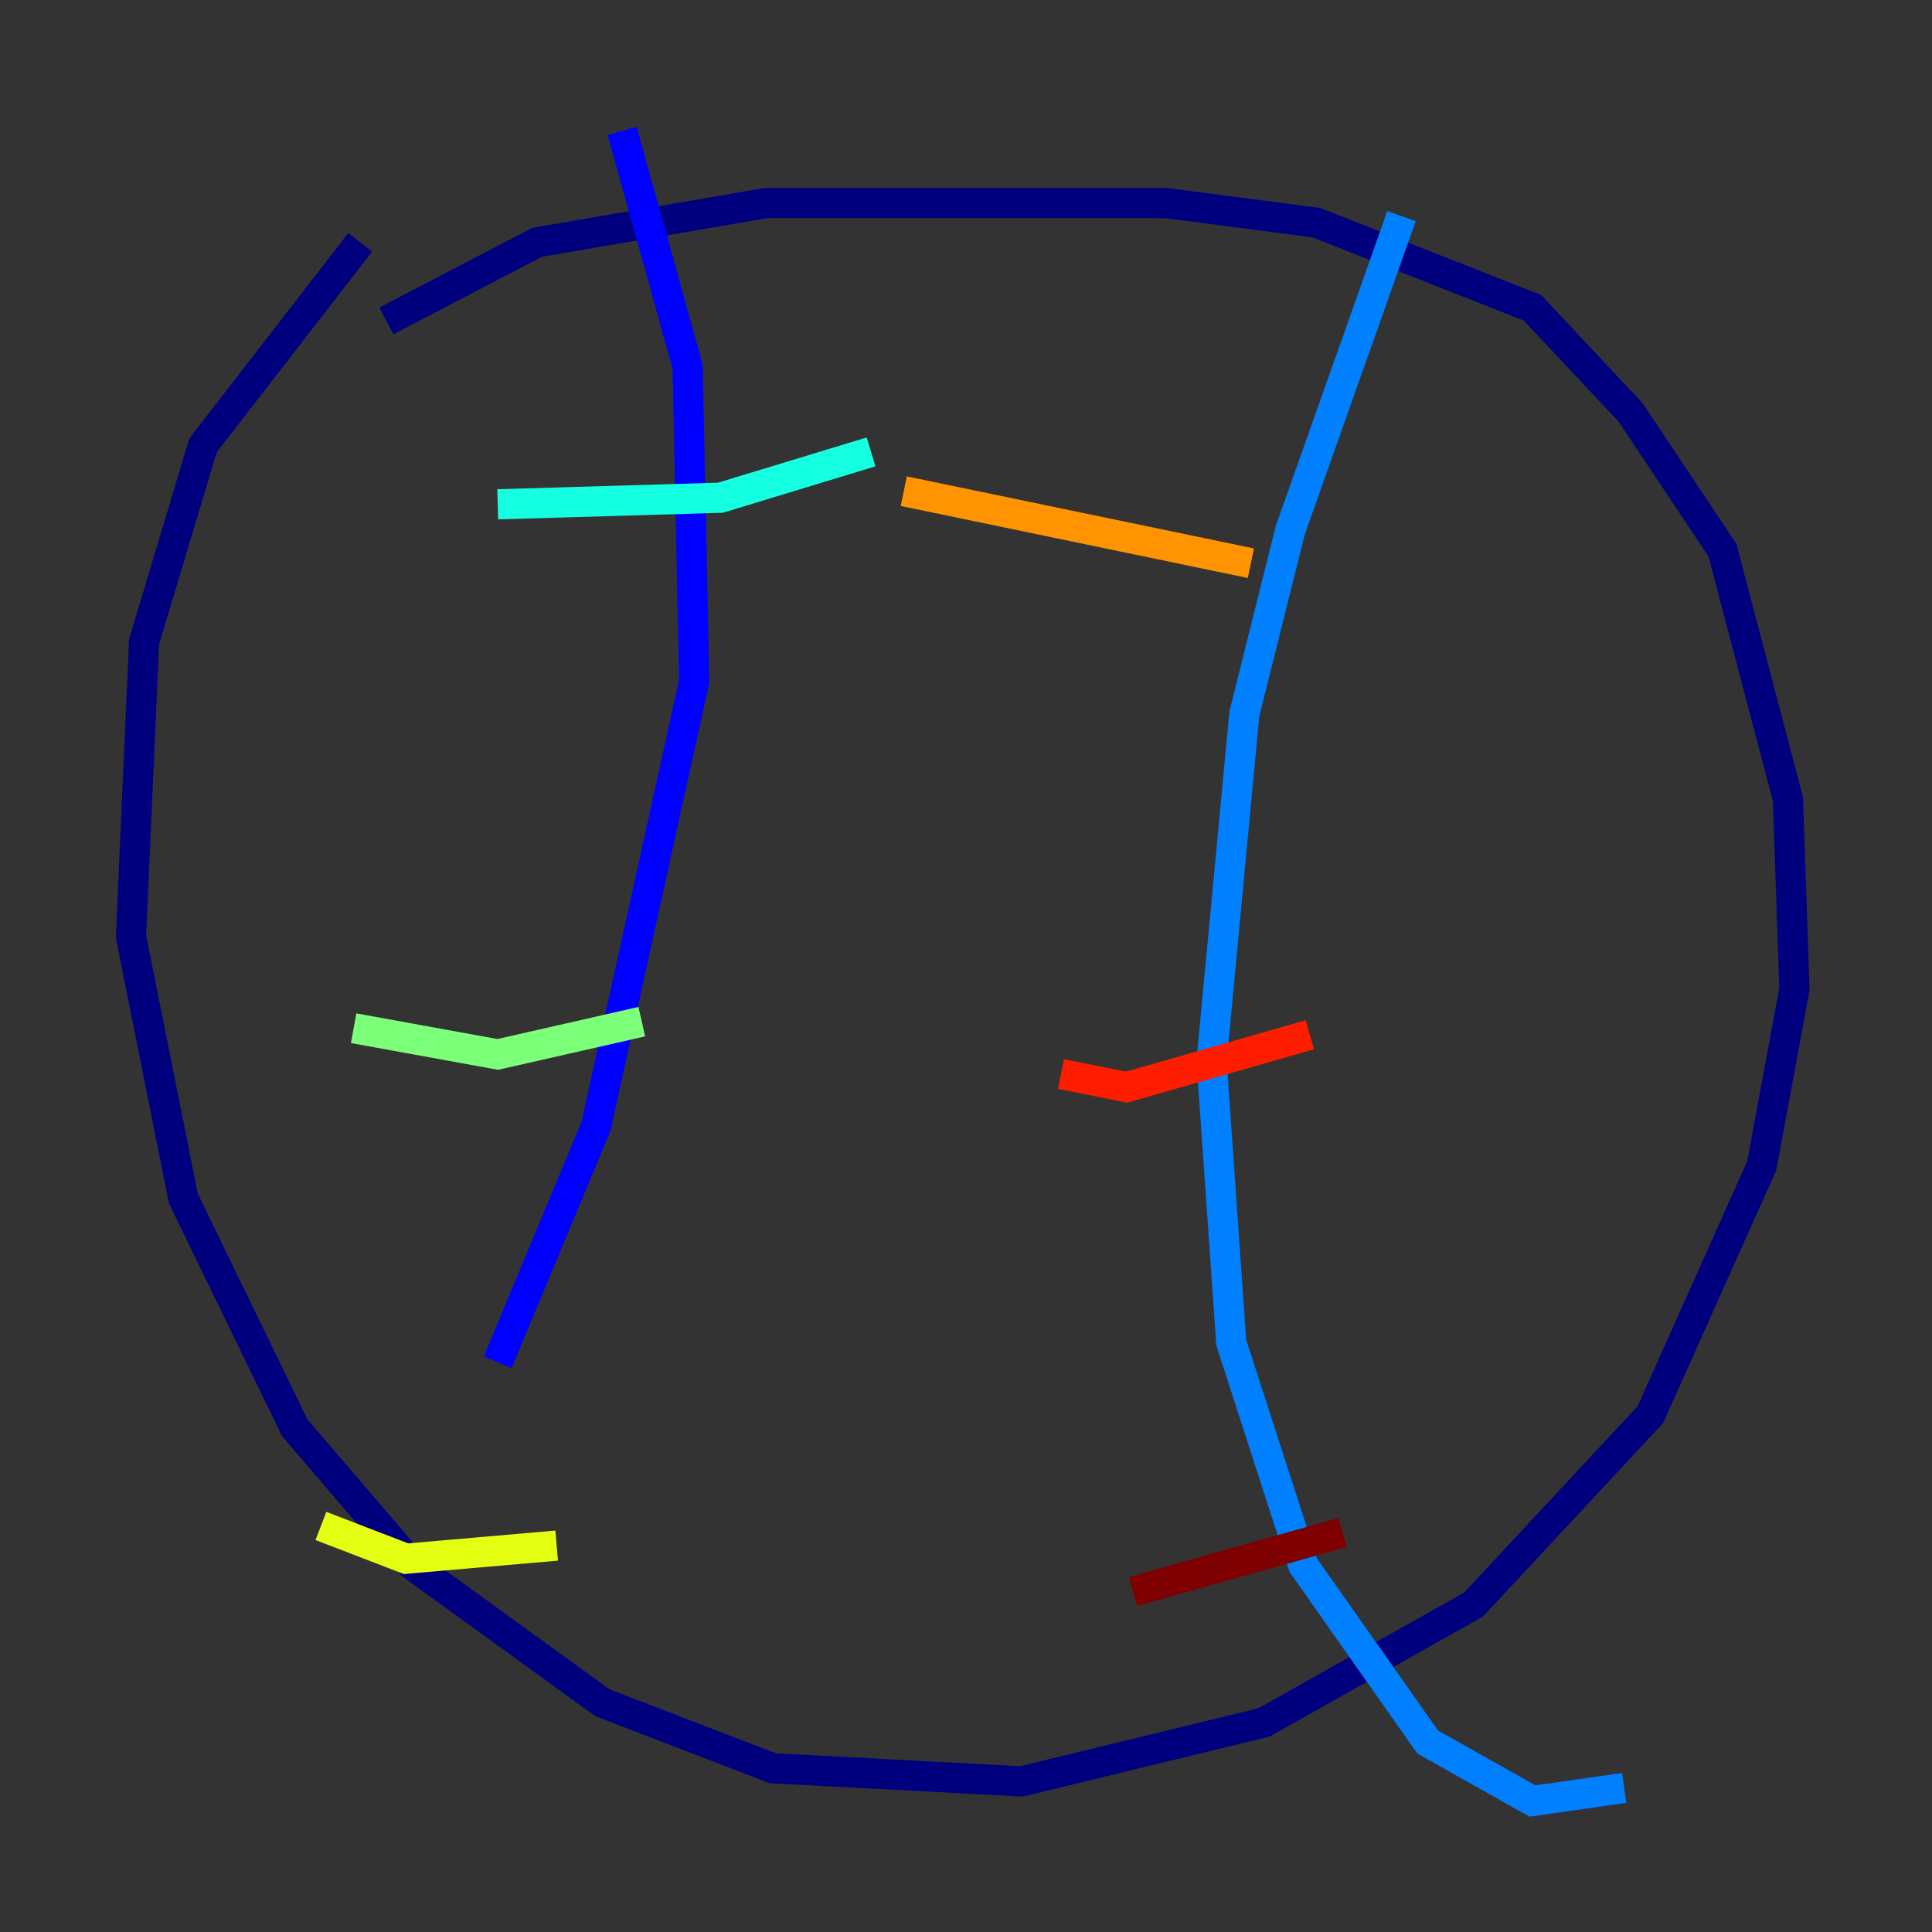 <?xml version="1.0" encoding="utf-8" ?>
<svg baseProfile="tiny" height="128" version="1.2" viewBox="0,0,128,128" width="128" xmlns="http://www.w3.org/2000/svg" xmlns:ev="http://www.w3.org/2001/xml-events" xmlns:xlink="http://www.w3.org/1999/xlink"><rect x="0" y="0" width="128" height="128" fill="#333333" stroke="none"/><defs /><polyline fill="none" points="23.864,16.054 13.451,29.505 9.546,42.522 8.678,62.047 12.149,79.403 19.525,94.59 27.336,103.702 39.919,112.814 51.2,117.153 67.688,118.02 83.742,114.115 97.627,106.305 109.342,93.722 116.719,77.234 118.888,65.519 118.454,52.936 114.115,36.447 108.041,27.336 101.532,20.393 87.214,14.752 77.234,13.451 50.766,13.451 35.58,16.054 25.6,21.261" stroke="#00007f" stroke-width="2" /><polyline fill="none" points="32.976,90.251 39.485,74.63 45.993,45.125 45.559,24.298 41.22,8.678" stroke="#0000ff" stroke-width="2" /><polyline fill="none" points="92.854,14.319 85.478,35.146 82.441,47.295 80.271,70.291 81.573,88.949 86.346,103.702 94.59,115.417 101.532,119.322 107.607,118.454" stroke="#0080ff" stroke-width="2" /><polyline fill="none" points="32.976,33.41 47.729,32.976 57.709,29.939" stroke="#15ffe1" stroke-width="2" /><polyline fill="none" points="23.43,68.122 32.976,69.858 42.522,67.688" stroke="#7cff79" stroke-width="2" /><polyline fill="none" points="21.261,101.098 26.902,103.268 36.881,102.4" stroke="#e4ff12" stroke-width="2" /><polyline fill="none" points="59.878,32.542 82.875,37.315" stroke="#ff9400" stroke-width="2" /><polyline fill="none" points="70.291,71.159 74.63,72.027 86.78,68.556" stroke="#ff1d00" stroke-width="2" /><polyline fill="none" points="75.064,105.437 88.949,101.532" stroke="#7f0000" stroke-width="2" /></svg>
